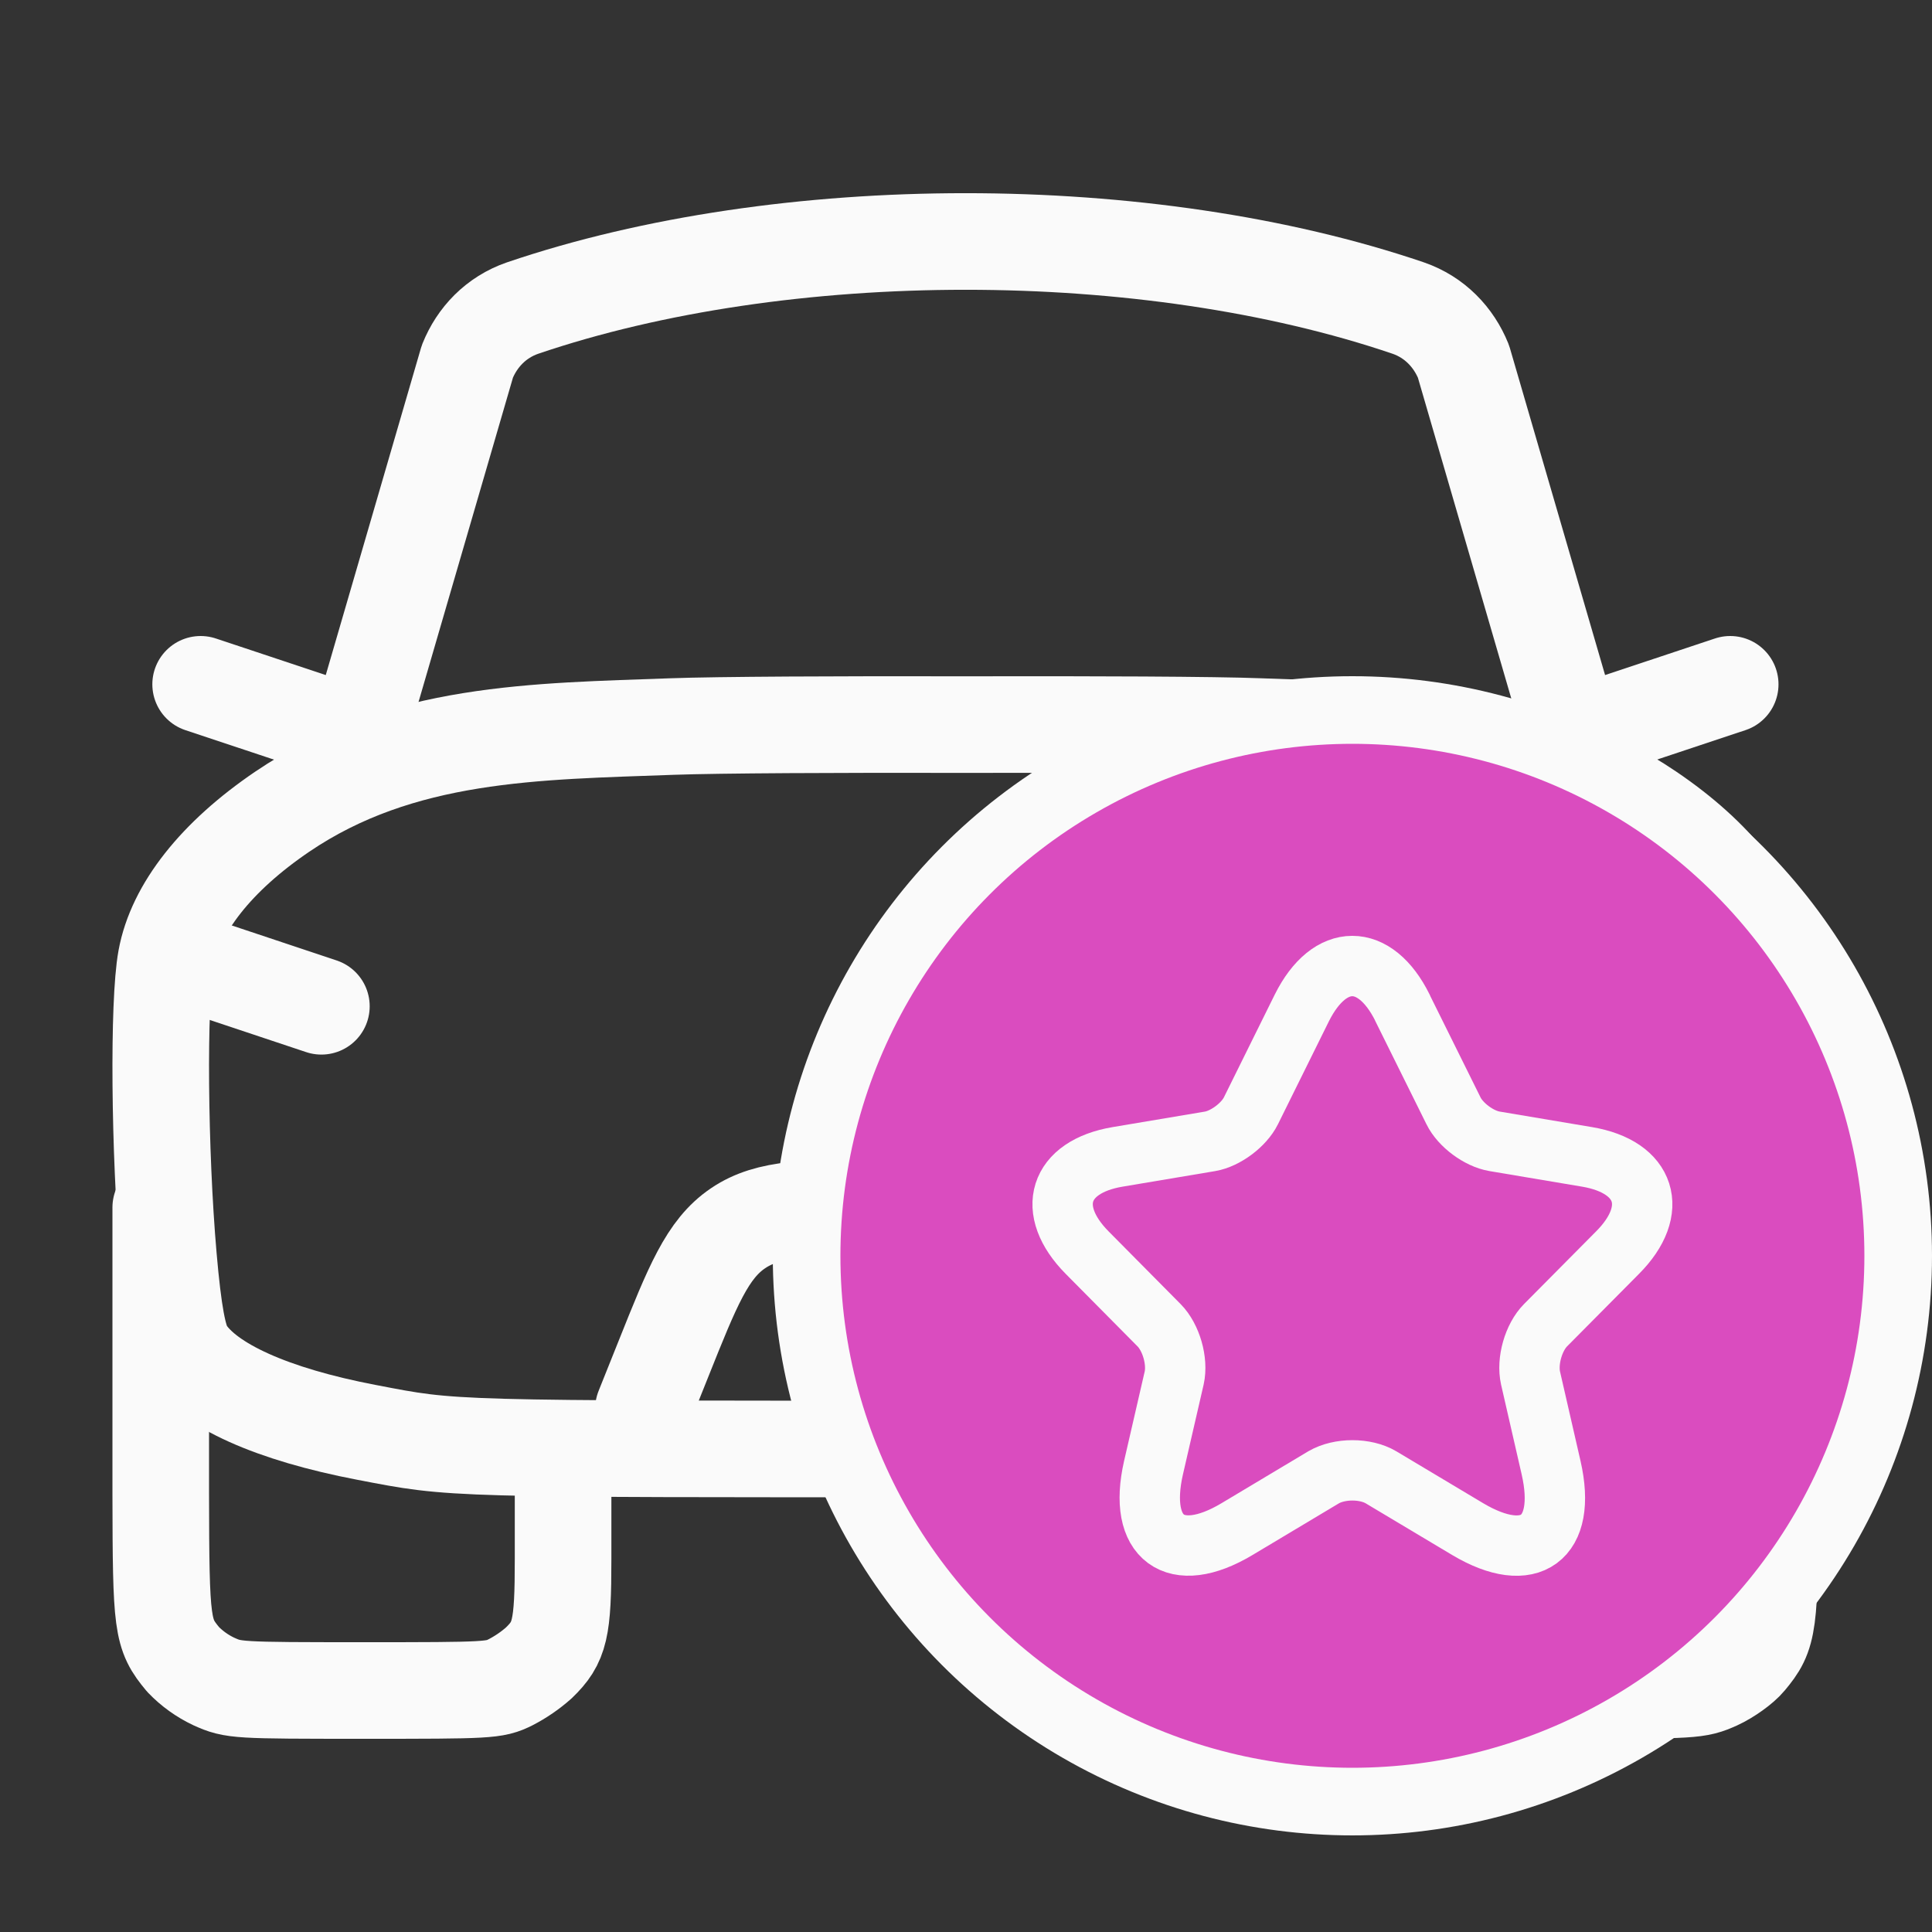 <svg width="20" height="20" viewBox="0 0 20 20" fill="none" xmlns="http://www.w3.org/2000/svg">
<rect x="0" y="0" width="20" height="20" fill="#333333" stroke="none"/>
<g clip-path="url(#clip0_657_58320)">
<path d="M1.719 9.928C1.815 9.403 2.238 8.867 2.921 8.403C4.151 7.569 5.554 7.573 6.961 7.521C7.428 7.504 8.679 7.498 9.998 7.501C11.316 7.498 12.568 7.503 13.034 7.521C14.44 7.573 15.844 7.569 17.074 8.403C17.758 8.867 18.18 9.403 18.276 9.928C18.359 10.378 18.346 11.923 18.251 13.014C18.201 13.589 18.149 13.869 18.073 13.987C17.843 14.342 17.178 14.641 16.2 14.828C15.283 15.003 15.419 15 9.998 15C4.576 15 4.713 15.004 3.795 14.828C2.817 14.641 2.153 14.342 1.922 13.987C1.846 13.87 1.794 13.589 1.744 13.014C1.649 11.923 1.636 10.378 1.719 9.928Z" stroke="#FAFAFA" stroke-linecap="round" stroke-linejoin="round"/>
<path d="M3.744 7.5L4.838 3.742C4.938 3.492 5.134 3.284 5.41 3.189C8.112 2.27 11.877 2.27 14.578 3.189C14.853 3.284 15.049 3.492 15.15 3.742L16.244 7.5M2.077 10L3.327 10.417M17.911 10L16.661 10.417M6.661 14.584L6.866 14.072C7.17 13.311 7.322 12.93 7.64 12.715C7.957 12.5 8.367 12.5 9.187 12.5H10.802C11.622 12.5 12.032 12.5 12.348 12.715C12.665 12.93 12.818 13.311 13.123 14.072L13.327 14.584M5.829 15.469V16.137C5.829 16.866 5.797 17.003 5.577 17.215C5.489 17.293 5.391 17.36 5.287 17.414C5.119 17.498 5.063 17.5 3.767 17.5C2.442 17.5 2.418 17.498 2.214 17.407C2.095 17.351 1.986 17.273 1.895 17.178C1.677 16.915 1.666 16.838 1.664 15.455V12.5M14.159 15.469V16.137C14.159 16.866 14.192 17.003 14.412 17.215C14.476 17.278 14.607 17.367 14.702 17.414C14.869 17.498 14.925 17.5 16.221 17.5C17.546 17.5 17.57 17.498 17.774 17.407C17.888 17.355 18.032 17.252 18.093 17.178C18.312 16.915 18.322 16.838 18.324 15.455V12.5M16.661 7.5L17.911 7.084M3.327 7.5L2.077 7.084" stroke="#FAFAFA" stroke-linecap="round" stroke-linejoin="round"/>
<circle cx="14" cy="13" r="5.65" fill="#DA4CBF" stroke="#FAFAFA" stroke-width="0.7"/>
<path d="M14.518 10.433L15.046 11.498C15.118 11.646 15.31 11.788 15.472 11.815L16.429 11.976C17.041 12.079 17.185 12.526 16.744 12.968L16 13.718C15.874 13.845 15.805 14.09 15.844 14.265L16.057 15.194C16.225 15.929 15.838 16.213 15.193 15.829L14.296 15.293C14.134 15.197 13.867 15.197 13.702 15.293L12.806 15.829C12.164 16.213 11.774 15.925 11.941 15.194L12.155 14.265C12.194 14.09 12.124 13.845 11.998 13.718L11.255 12.968C10.817 12.526 10.958 12.079 11.569 11.976L12.527 11.815C12.685 11.788 12.877 11.646 12.95 11.498L13.477 10.433C13.765 9.856 14.233 9.856 14.519 10.433" fill="#DA4CBF"/>
<path d="M14.518 10.433L15.046 11.498C15.118 11.646 15.31 11.788 15.472 11.815L16.429 11.976C17.041 12.079 17.185 12.526 16.744 12.968L16 13.718C15.874 13.845 15.805 14.09 15.844 14.265L16.057 15.194C16.225 15.929 15.838 16.213 15.193 15.829L14.296 15.293C14.134 15.197 13.867 15.197 13.702 15.293L12.806 15.829C12.164 16.213 11.774 15.925 11.941 15.194L12.155 14.265C12.194 14.09 12.124 13.845 11.998 13.718L11.255 12.968C10.817 12.526 10.958 12.079 11.569 11.976L12.527 11.815C12.685 11.788 12.877 11.646 12.95 11.498L13.477 10.433C13.765 9.856 14.233 9.856 14.519 10.433" stroke="#FAFAFA" stroke-width="0.625" stroke-linecap="round" stroke-linejoin="round"/>
</g>
<defs>
<clipPath id="clip0_657_58320">
<rect width="20" height="20" fill="white"/>
</clipPath>
</defs>
</svg>
